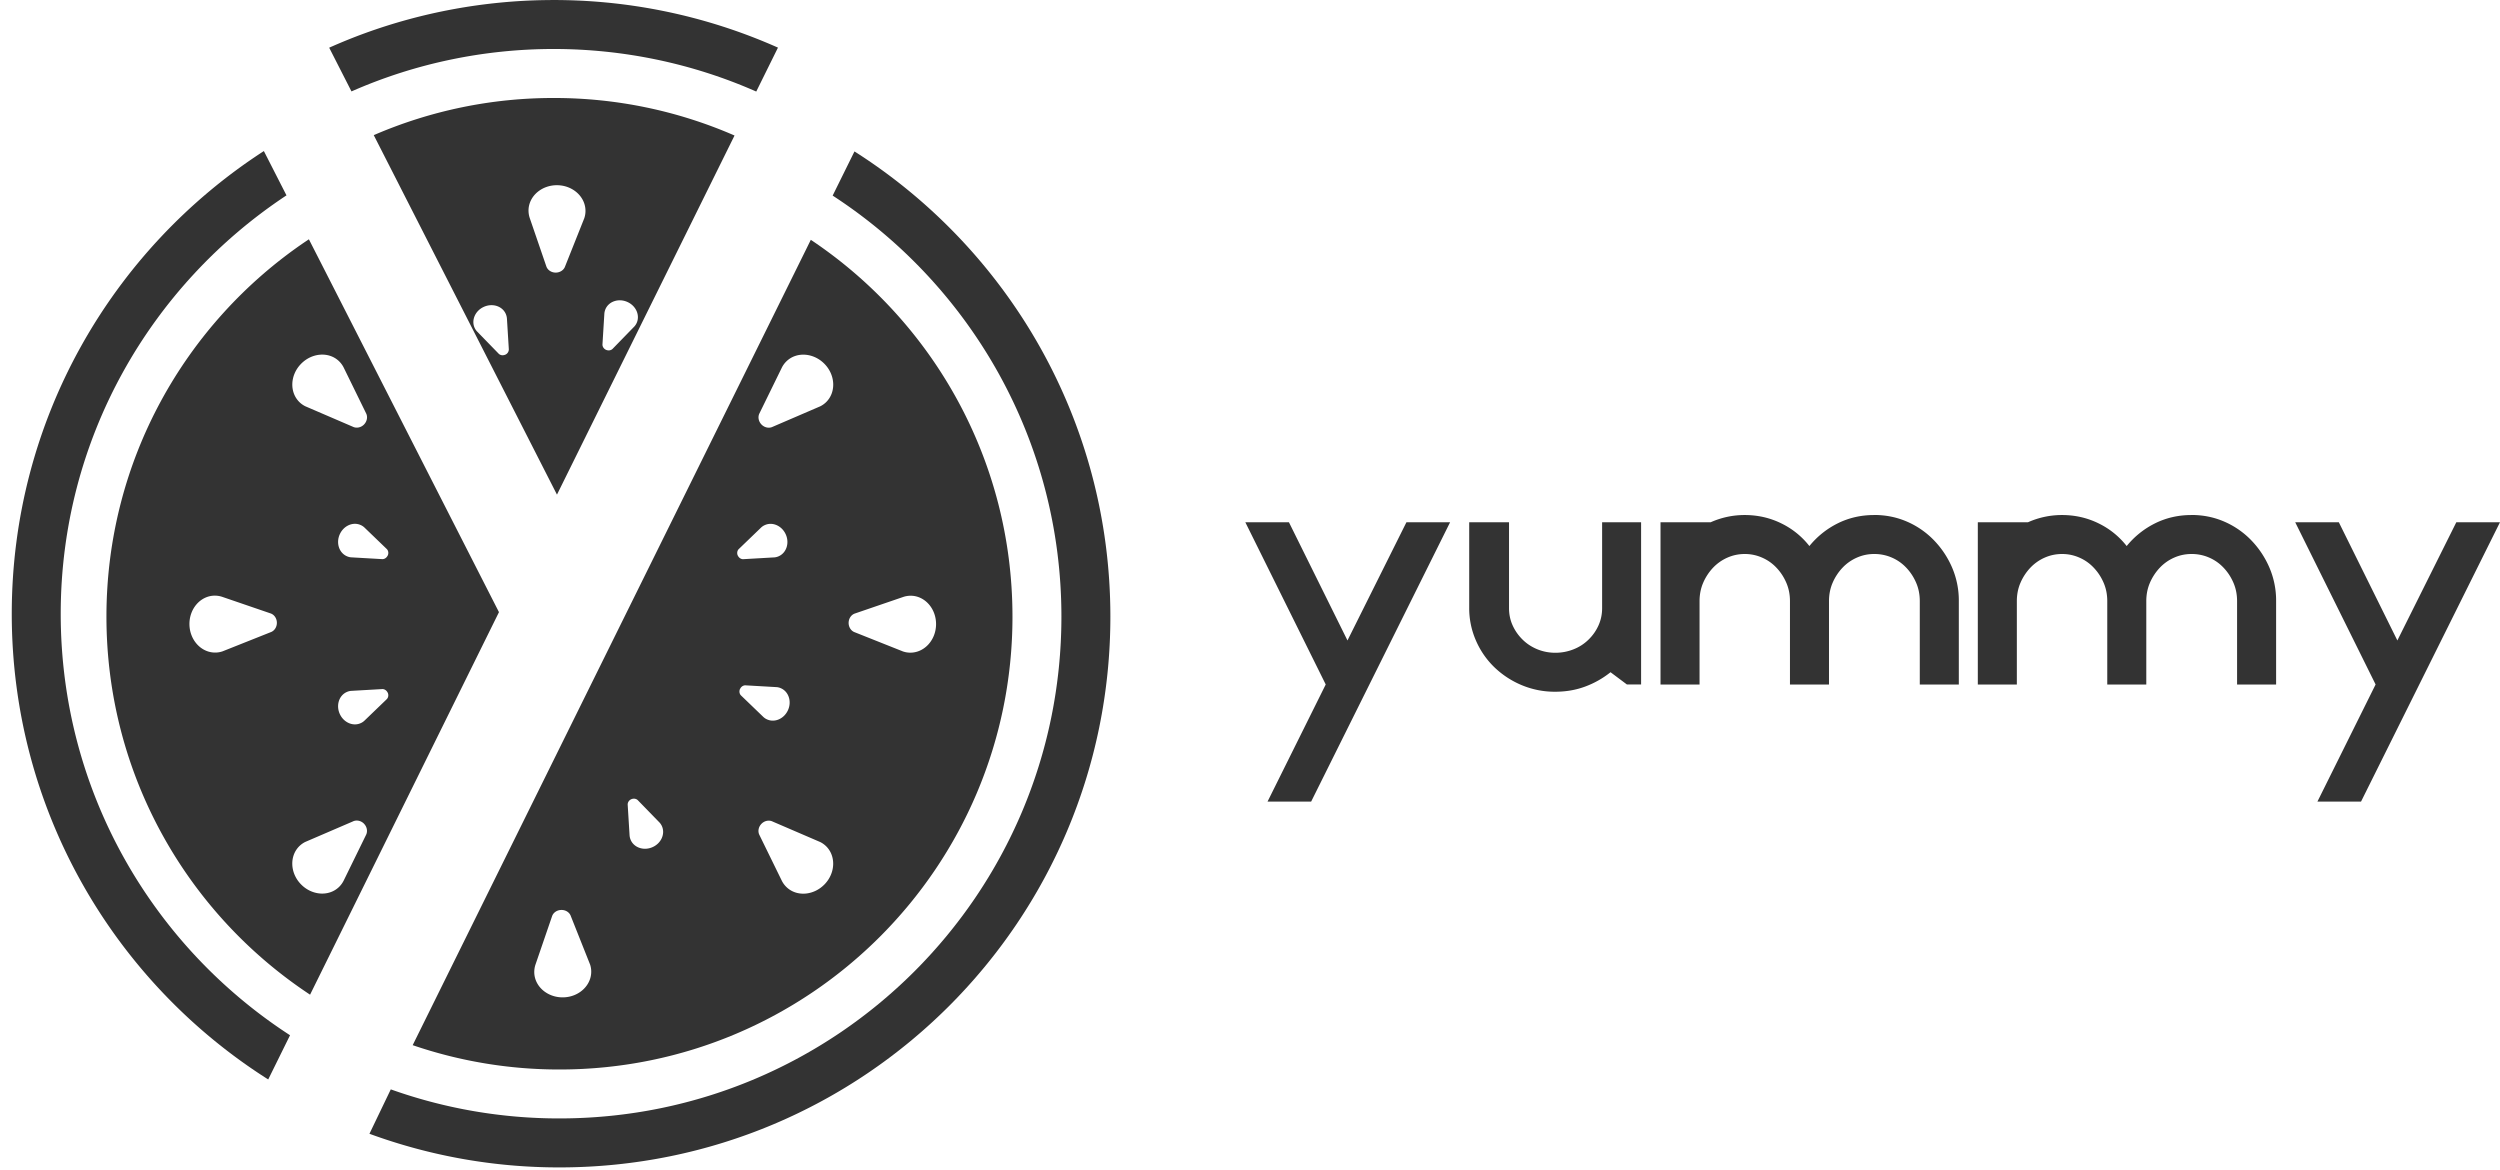 <svg title="Yummy logo" viewBox="0 0 267 125" xmlns="http://www.w3.org/2000/svg">
  <g fill="none" fill-rule="evenodd">
    <path d="M154.872 55.775l-14.84 29.833h-4.658l6.213-12.506L133 55.775h4.658l6.253 12.626 6.298-12.626h4.663zm20.397 0v17.328h-1.514l-1.75-1.31a9.761 9.761 0 0 1-2.714 1.534c-.994.37-2.059.55-3.203.55a9.115 9.115 0 0 1-3.549-.695 9.463 9.463 0 0 1-2.939-1.919 8.84 8.84 0 0 1-1.974-2.862 8.603 8.603 0 0 1-.715-3.473v-9.153h4.253v9.183c0 .655.13 1.274.39 1.844.26.57.615 1.074 1.065 1.514.45.444.975.784 1.574 1.029.6.245 1.24.37 1.92.37.68 0 1.33-.125 1.944-.37a4.712 4.712 0 0 0 1.594-1.03 4.88 4.88 0 0 0 1.065-1.513c.26-.575.39-1.194.39-1.844v-9.183h4.168-.005zM200.165 55c1.254 0 2.424.24 3.514.715a8.926 8.926 0 0 1 2.864 1.983 9.703 9.703 0 0 1 1.944 2.923 8.949 8.949 0 0 1 .715 3.578v8.908h-4.169v-8.908c0-.71-.13-1.364-.39-1.964-.26-.6-.605-1.13-1.044-1.594a4.632 4.632 0 0 0-1.535-1.084 4.63 4.63 0 0 0-1.9-.39 4.52 4.52 0 0 0-1.858.39 4.75 4.75 0 0 0-1.535 1.084 5.537 5.537 0 0 0-1.044 1.594c-.26.6-.39 1.254-.39 1.964v8.908h-4.169v-8.908c0-.71-.13-1.364-.39-1.964-.26-.6-.604-1.13-1.044-1.594a4.632 4.632 0 0 0-1.535-1.084 4.528 4.528 0 0 0-1.859-.39c-.655 0-1.274.13-1.86.39-.584.26-1.094.62-1.534 1.084a5.537 5.537 0 0 0-1.044 1.594c-.26.6-.39 1.254-.39 1.964v8.908h-4.169V55.78h5.353a8.87 8.87 0 0 1 3.64-.775c1.389 0 2.683.295 3.883.88a8.544 8.544 0 0 1 3.024 2.433 9.151 9.151 0 0 1 3.043-2.433c1.185-.585 2.474-.88 3.864-.88l.015-.005zm33.887 0c1.255 0 2.424.24 3.514.715a8.926 8.926 0 0 1 2.864 1.983 9.703 9.703 0 0 1 1.944 2.923 8.949 8.949 0 0 1 .715 3.578v8.908h-4.169v-8.908c0-.71-.13-1.364-.39-1.964-.26-.6-.604-1.13-1.044-1.594a4.632 4.632 0 0 0-1.534-1.084 4.63 4.63 0 0 0-1.9-.39c-.654 0-1.274.13-1.859.39s-1.095.62-1.534 1.084a5.537 5.537 0 0 0-1.045 1.594c-.26.6-.39 1.254-.39 1.964v8.908h-4.168v-8.908c0-.71-.13-1.364-.39-1.964-.26-.6-.605-1.13-1.045-1.594a4.632 4.632 0 0 0-1.534-1.084 4.528 4.528 0 0 0-1.86-.39c-.654 0-1.274.13-1.859.39s-1.094.62-1.534 1.084a5.537 5.537 0 0 0-1.045 1.594c-.26.6-.39 1.254-.39 1.964v8.908h-4.168V55.78h5.353a8.87 8.87 0 0 1 3.638-.775c1.39 0 2.684.295 3.884.88a8.544 8.544 0 0 1 3.024 2.433 9.151 9.151 0 0 1 3.044-2.433c1.184-.585 2.474-.88 3.863-.88l.015-.005zm32.948.775l-14.84 29.833h-4.658l6.213-12.506-8.587-17.327h4.658l6.253 12.626 6.298-12.626H267zM42.646 19.79h.001l-2.73-5.356a48.244 48.244 0 0 1 19.223-3.968 48.198 48.198 0 0 1 19.308 4.007l-2.629 5.317-16.334 33.037L42.646 19.79zm22.082 17.573c.26.115.555.06.725-.135l2.309-2.373c.1-.115.18-.24.24-.375.365-.824-.085-1.829-1.005-2.233-.92-.41-1.964-.07-2.33.759-.07.165-.114.34-.124.52l-.2 3.247c-.015.245.14.485.39.595l-.005-.005zm-10.771.52v-.001l-.005.005a.623.623 0 0 0 .39-.594l-.2-3.247a1.553 1.553 0 0 0-.125-.52c-.365-.83-1.409-1.17-2.329-.76-.92.404-1.37 1.409-1.005 2.234.06.134.14.259.24.374l2.309 2.374c.17.195.465.249.725.135zm5.368-8.77c.475.01.895-.264 1.03-.669l2.044-5.13a2.45 2.45 0 0 0 .13-.73c.035-1.51-1.295-2.763-2.974-2.803-1.68-.04-3.07 1.149-3.109 2.653-.005.3.04.594.14.88l1.76 5.13c.13.39.524.66.979.67v-.001zm48.807 36.739v.005c0 26.711-21.662 48.365-48.382 48.365a48.285 48.285 0 0 1-15.675-2.598l.37-.75 3.799-7.684 35.881-72.577 1.88-3.802.59-1.199c12.985 8.673 21.537 23.457 21.537 40.24zM81.317 45.327c.325.345.82.445 1.204.255l5.073-2.184c.225-.11.43-.254.61-.424 1.09-1.04 1.04-2.868-.12-4.082-1.16-1.214-2.984-1.36-4.073-.32-.215.205-.395.45-.525.72l-2.384 4.87c-.18.37-.095.84.22 1.17l-.005-.005zm-2.52 14c.116.26.37.42.625.39l3.304-.19c.15-.015.295-.055.43-.115.83-.36 1.175-1.404.77-2.323-.405-.925-1.4-1.38-2.23-1.015-.164.07-.314.17-.444.3l-2.344 2.258c-.18.17-.225.455-.115.705l.005-.01h-.001zm.24 14.26h.001l-.005-.01c-.11.249-.066.534.114.704l2.345 2.258c.127.128.278.23.444.3.83.365 1.825-.09 2.23-1.014.404-.919.06-1.963-.77-2.323-.135-.06-.28-.1-.43-.115l-3.304-.19c-.255-.03-.51.13-.625.39zm11.596-7.085c-.01.474.265.894.67 1.029l5.133 2.043c.235.08.485.125.73.13 1.51.035 2.764-1.294 2.804-2.972.04-1.68-1.15-3.068-2.654-3.108-.3-.005-.595.04-.88.14l-5.133 1.758c-.39.13-.66.53-.67.98zm-9.321 21.494l.005-.005c-.315.33-.4.8-.22 1.17l2.384 4.87c.13.27.308.513.525.72 1.089 1.04 2.913.894 4.073-.32 1.16-1.214 1.21-3.042.12-4.082a2.468 2.468 0 0 0-.61-.424l-5.073-2.184c-.384-.19-.879-.09-1.204.255zm-13.89-2.638l.005-.005c-.25.11-.405.35-.39.595l.2 3.247c.011.179.053.354.124.519.366.83 1.41 1.17 2.33.76.92-.404 1.369-1.409 1.005-2.233-.06-.135-.14-.26-.24-.375l-2.309-2.373c-.17-.195-.465-.25-.725-.135zm-4.413 17.627l-2.04-5.131c-.135-.41-.555-.685-1.03-.67-.454.01-.849.28-.979.67l-1.76 5.131c-.1.285-.144.58-.14.88.036 1.508 1.43 2.693 3.11 2.653 1.679-.04 3.008-1.294 2.973-2.803a2.408 2.408 0 0 0-.13-.73h-.004zm-9.722-37.603l-20.172 40.85C20.01 97.58 11.368 82.726 11.368 65.853c0-16.658 8.422-31.347 21.247-40.046l.375-.25.64 1.255.34.664 19.322 37.907h-.005v-.001zm-11.88-6.06l.005.01c.11-.25.065-.535-.115-.705l-2.345-2.258a1.383 1.383 0 0 0-.444-.3c-.83-.365-1.825.09-2.23 1.015-.404.919-.06 1.963.77 2.323.136.061.281.1.43.115l3.304.19c.255.03.51-.13.625-.39zm-2.52 28.664c-.324-.345-.82-.445-1.204-.255l-5.073 2.184c-.225.11-.43.254-.61.424-1.09 1.04-1.04 2.868.12 4.082 1.16 1.214 2.984 1.36 4.074.32a2.51 2.51 0 0 0 .524-.72l2.384-4.87c.18-.37.095-.84-.22-1.17l.006.005h-.001zM29.57 66.492c-.01-.45-.28-.85-.67-.98l-5.133-1.758c-.285-.1-.58-.145-.88-.14-1.504.04-2.694 1.428-2.654 3.108.04 1.678 1.295 3.007 2.804 2.972.245-.005.495-.05.73-.13l5.133-2.043c.405-.135.68-.555.67-1.029zm11.837 7.494c-.115-.26-.37-.42-.625-.39l-3.304.19c-.15.015-.295.055-.43.115-.83.36-1.174 1.404-.77 2.324.405.924 1.4 1.379 2.23 1.014.165-.07.315-.17.444-.3l2.345-2.258c.18-.17.225-.455.115-.705l-.005.01zm-2.515-28.664l-.006.005c.315-.33.4-.8.22-1.17l-2.384-4.87a2.51 2.51 0 0 0-.524-.72c-1.09-1.04-2.914-.894-4.074.32-1.16 1.214-1.21 3.042-.12 4.082.18.171.386.314.61.424l5.073 2.184c.385.19.88.09 1.205-.255z" fill="#333" fill-rule="nonzero"/>
    <path d="M79.058 21.494a48.198 48.198 0 0 0-19.308-4.007 48.244 48.244 0 0 0-19.223 3.967l38.531.04zM39.572 13.76l-2.034-3.992A53.416 53.416 0 0 1 59.14 5.24a53.442 53.442 0 0 1 21.627 4.542l-1.96 3.967-.17.345-.01.02-.18.364a48.198 48.198 0 0 0-19.307-4.007 48.244 48.244 0 0 0-19.223 3.968l-.345-.675v-.005.001zm-8.792 97.194c-14.824-9.533-24.645-26.17-24.645-45.102 0-18.691 9.571-35.15 24.086-44.742l2.394 4.691C19.795 34.5 11.368 49.19 11.368 65.847c0 16.873 8.647 31.727 21.747 40.38l-2.334 4.727h-.001zm2.205-85.403l-.31-.604-2.084-4.082-.375.245 2.394 4.69.375-.25-.31-.604-2.084-4.082 2.084 4.082.31.604v.001zm7.202-4.776l-2.034-3.992 2.034 3.992zm-9.407 90.179c1.02.655 2.06 1.274 3.124 1.864l-3.124-1.864zm5.448-2.828a49.207 49.207 0 0 1-3.113-1.893l3.113 1.893z"/>
    <path d="M41.736 116.345l-2.279 4.742a58.72 58.72 0 0 0 20.288 3.592c32.498 0 58.843-26.335 58.843-58.822 0-20.895-10.901-39.246-27.33-49.684l-1.994 4.037-.335.68c14.704 9.558 24.43 26.126 24.43 44.962 0 29.599-24.005 53.596-53.614 53.596a53.476 53.476 0 0 1-18.009-3.103z" fill="#333" fill-rule="nonzero"/>
    <path d="M28.206 16.183l-.374.24C11.628 26.9.907 45.123.907 65.853c0 20.989 10.996 39.41 27.55 49.823m2.329-4.722C15.96 101.421 6.14 84.784 6.14 65.852c0-18.691 9.571-35.15 24.086-44.742l.375-.245m-2.15 94.811a58.748 58.748 0 0 0 3.134 1.839m2.32-4.697a53.08 53.08 0 0 1-3.124-1.864"/>
    <path d="M37.538 9.763c13.725-6.046 29.509-6.04 43.229.015l2.319-4.692A58.846 58.846 0 0 0 58.22.01c-6.527.1-13.04 1.28-19.248 3.537-1.18.43-2.344.9-3.493 1.404-.11.045-.215.095-.32.145l2.379 4.667zm-6.563 100.802l-2.329 4.721C12.187 104.86 1.256 86.487 1.256 65.562c0-20.725 10.722-38.946 26.925-49.429l2.415 4.732C16.086 30.458 6.485 46.871 6.485 65.562c0 18.867 9.751 35.45 24.49 45.003z" fill="#333" fill-rule="nonzero"/>
    <path d="M108.132 66.407c-.3 26.456-21.847 47.81-48.382 47.81a48.262 48.262 0 0 1-15.674-2.598l-1.97 3.977-.37.744a53.476 53.476 0 0 0 18.009 3.103c29.424 0 53.315-23.698 53.615-53.041v-.555c0-18.841-9.727-35.41-24.431-44.962l-2 4.047-.334.674c12.985 8.674 21.537 23.458 21.532 40.241 0 .185.005.37.005.555v.005z"/>
  </g>
</svg>


